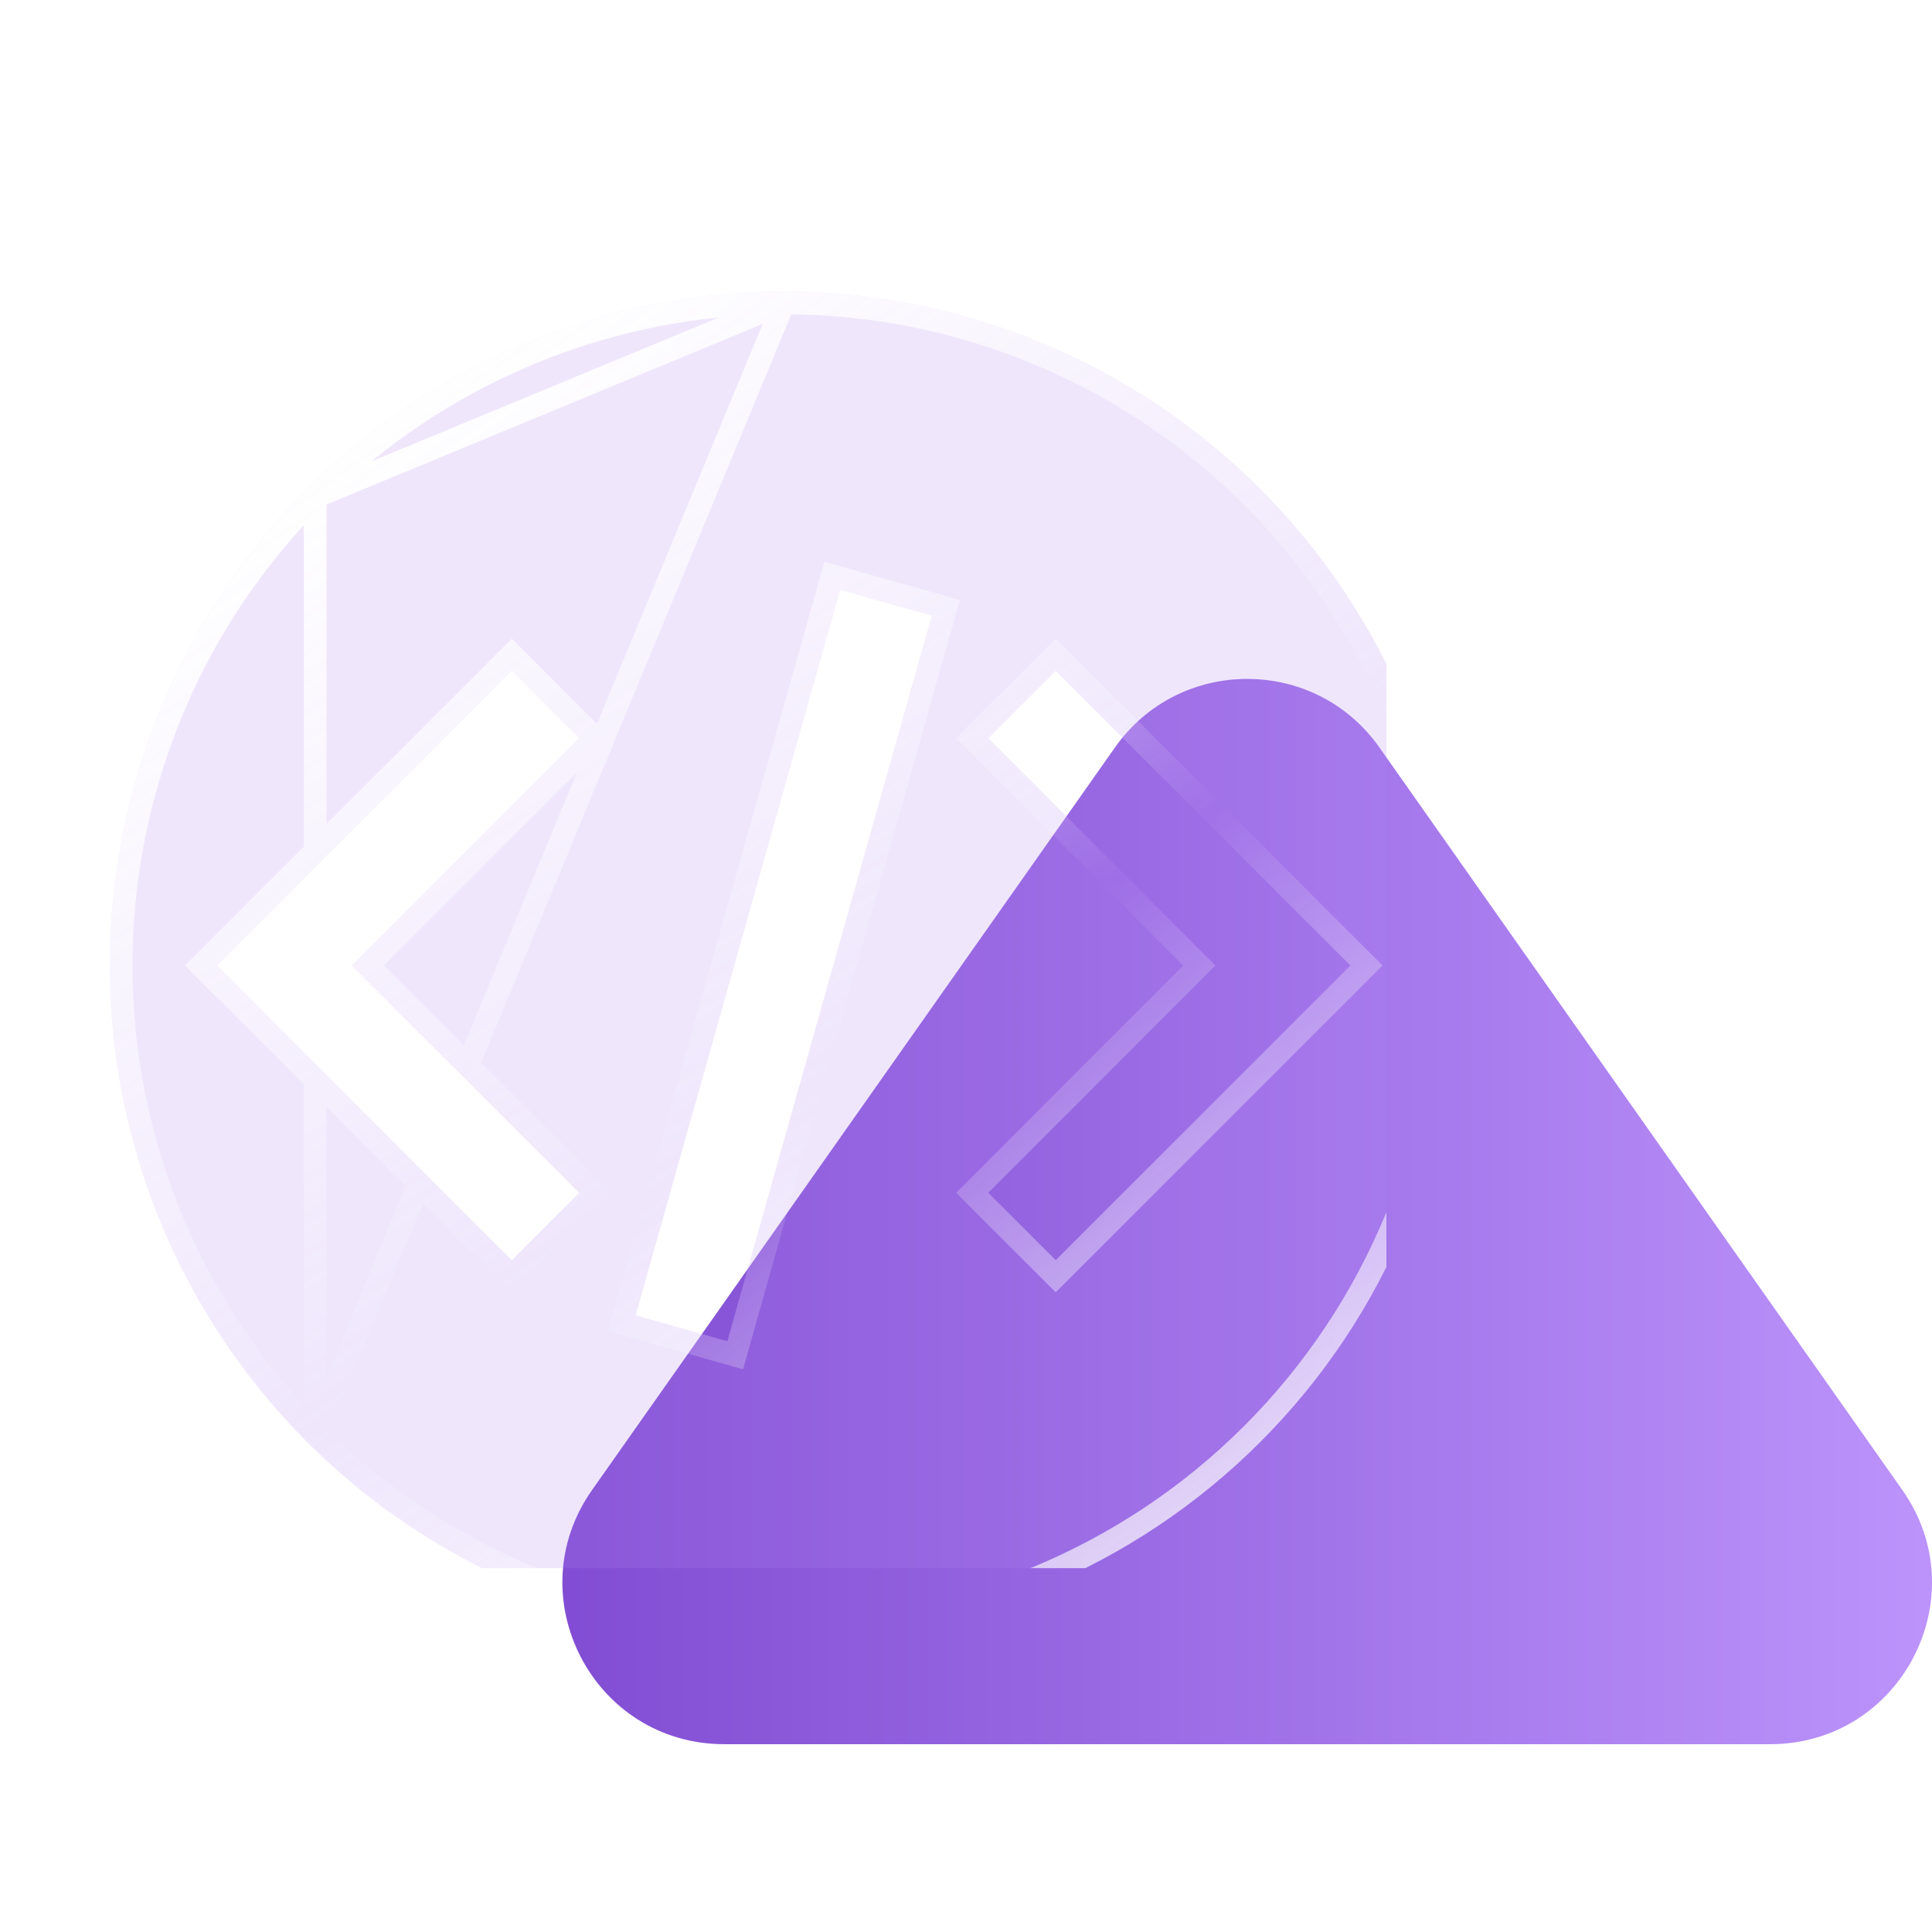 <svg width="85" height="85" viewBox="0 0 85 85" fill="none" xmlns="http://www.w3.org/2000/svg">
<path d="M49.054 32.885L26.049 65.553C22.736 70.257 26.106 76.737 31.866 76.737H77.877C83.637 76.737 87.007 70.257 83.694 65.553L60.688 32.885C57.856 28.864 51.886 28.864 49.054 32.885Z" fill="url(#paint0_linear_2823_589)"/>
<g clip-path="url(#clip0_2823_589)">
<g filter="url(#filter0_bi_2823_589)">
<path d="M30.479 8.826C22.615 8.826 15.073 11.95 9.512 17.51C3.952 23.071 0.828 30.613 0.828 38.477C0.828 46.341 3.952 53.883 9.512 59.444C15.073 65.004 22.615 68.128 30.479 68.128C38.343 68.128 45.885 65.004 51.446 59.444C57.006 53.883 60.13 46.341 60.13 38.477C60.13 30.613 57.006 23.072 51.446 17.51C45.885 11.95 38.343 8.826 30.479 8.826V8.826ZM21.48 48.478L18.515 51.443L5.55 38.477L18.516 25.511L21.48 28.476L11.479 38.477L21.48 48.478ZM28.001 55.008L23.967 53.867L32.961 21.951L36.995 23.084L28.001 55.008ZM42.447 51.443L39.482 48.478L49.47 38.477L39.482 28.476L42.447 25.511L55.413 38.477L42.447 51.443Z" fill="#B186F4" fill-opacity="0.2"/>
<path d="M30.479 9.326C22.748 9.326 15.333 12.398 9.866 17.864C9.866 17.864 9.866 17.864 9.866 17.864M30.479 9.326L9.866 17.864M30.479 9.326C38.21 9.326 45.625 12.397 51.092 17.864C56.559 23.331 59.63 30.746 59.63 38.477C59.63 46.208 56.559 53.623 51.092 59.09C45.625 64.557 38.21 67.628 30.479 67.628C22.748 67.628 15.333 64.557 9.866 59.09M30.479 9.326L9.866 59.09M9.866 17.864C4.399 23.331 1.328 30.746 1.328 38.477C1.328 46.208 4.399 53.623 9.866 59.09M9.866 17.864L9.866 59.09M21.834 48.832L22.187 48.478L21.834 48.125L12.186 38.477L21.834 28.83L22.188 28.476L21.834 28.122L18.869 25.158L18.516 24.804L18.162 25.158L5.196 38.124L4.843 38.477L5.196 38.831L18.162 51.797L18.515 52.15L18.869 51.797L21.834 48.832ZM27.865 55.489L28.346 55.625L28.482 55.143L37.477 23.219L37.612 22.738L37.13 22.602L33.096 21.47L32.616 21.335L32.48 21.816L23.485 53.731L23.35 54.212L23.831 54.348L27.865 55.489ZM42.093 51.797L42.447 52.15L42.8 51.797L55.766 38.831L56.12 38.477L55.766 38.124L42.8 25.158L42.447 24.804L42.093 25.158L39.128 28.122L38.775 28.476L39.128 28.829L48.764 38.477L39.128 48.125L38.775 48.479L39.128 48.832L42.093 51.797Z" stroke="url(#paint1_linear_2823_589)"/>
</g>
</g>
<defs>
<filter id="filter0_bi_2823_589" x="-9.172" y="-1.174" width="79.305" height="79.303" filterUnits="userSpaceOnUse" color-interpolation-filters="sRGB">
<feFlood flood-opacity="0" result="BackgroundImageFix"/>
<feGaussianBlur in="BackgroundImageFix" stdDeviation="5"/>
<feComposite in2="SourceAlpha" operator="in" result="effect1_backgroundBlur_2823_589"/>
<feBlend mode="normal" in="SourceGraphic" in2="effect1_backgroundBlur_2823_589" result="shape"/>
<feColorMatrix in="SourceAlpha" type="matrix" values="0 0 0 0 0 0 0 0 0 0 0 0 0 0 0 0 0 0 127 0" result="hardAlpha"/>
<feOffset dx="4" dy="4"/>
<feGaussianBlur stdDeviation="2"/>
<feComposite in2="hardAlpha" operator="arithmetic" k2="-1" k3="1"/>
<feColorMatrix type="matrix" values="0 0 0 0 1 0 0 0 0 1 0 0 0 0 1 0 0 0 0.25 0"/>
<feBlend mode="normal" in2="shape" result="effect2_innerShadow_2823_589"/>
</filter>
<linearGradient id="paint0_linear_2823_589" x1="91.57" y1="76.737" x2="18.172" y2="76.737" gradientUnits="userSpaceOnUse">
<stop stop-color="#C29BFF"/>
<stop offset="1" stop-color="#7B45CF"/>
</linearGradient>
<linearGradient id="paint1_linear_2823_589" x1="18.939" y1="9.184" x2="59.446" y2="68.239" gradientUnits="userSpaceOnUse">
<stop stop-color="white"/>
<stop offset="0.5" stop-color="white" stop-opacity="0"/>
<stop offset="1" stop-color="white"/>
</linearGradient>
<clipPath id="clip0_2823_589">
<rect width="61" height="61" fill="white" transform="translate(0 8)"/>
</clipPath>
</defs>
</svg>
